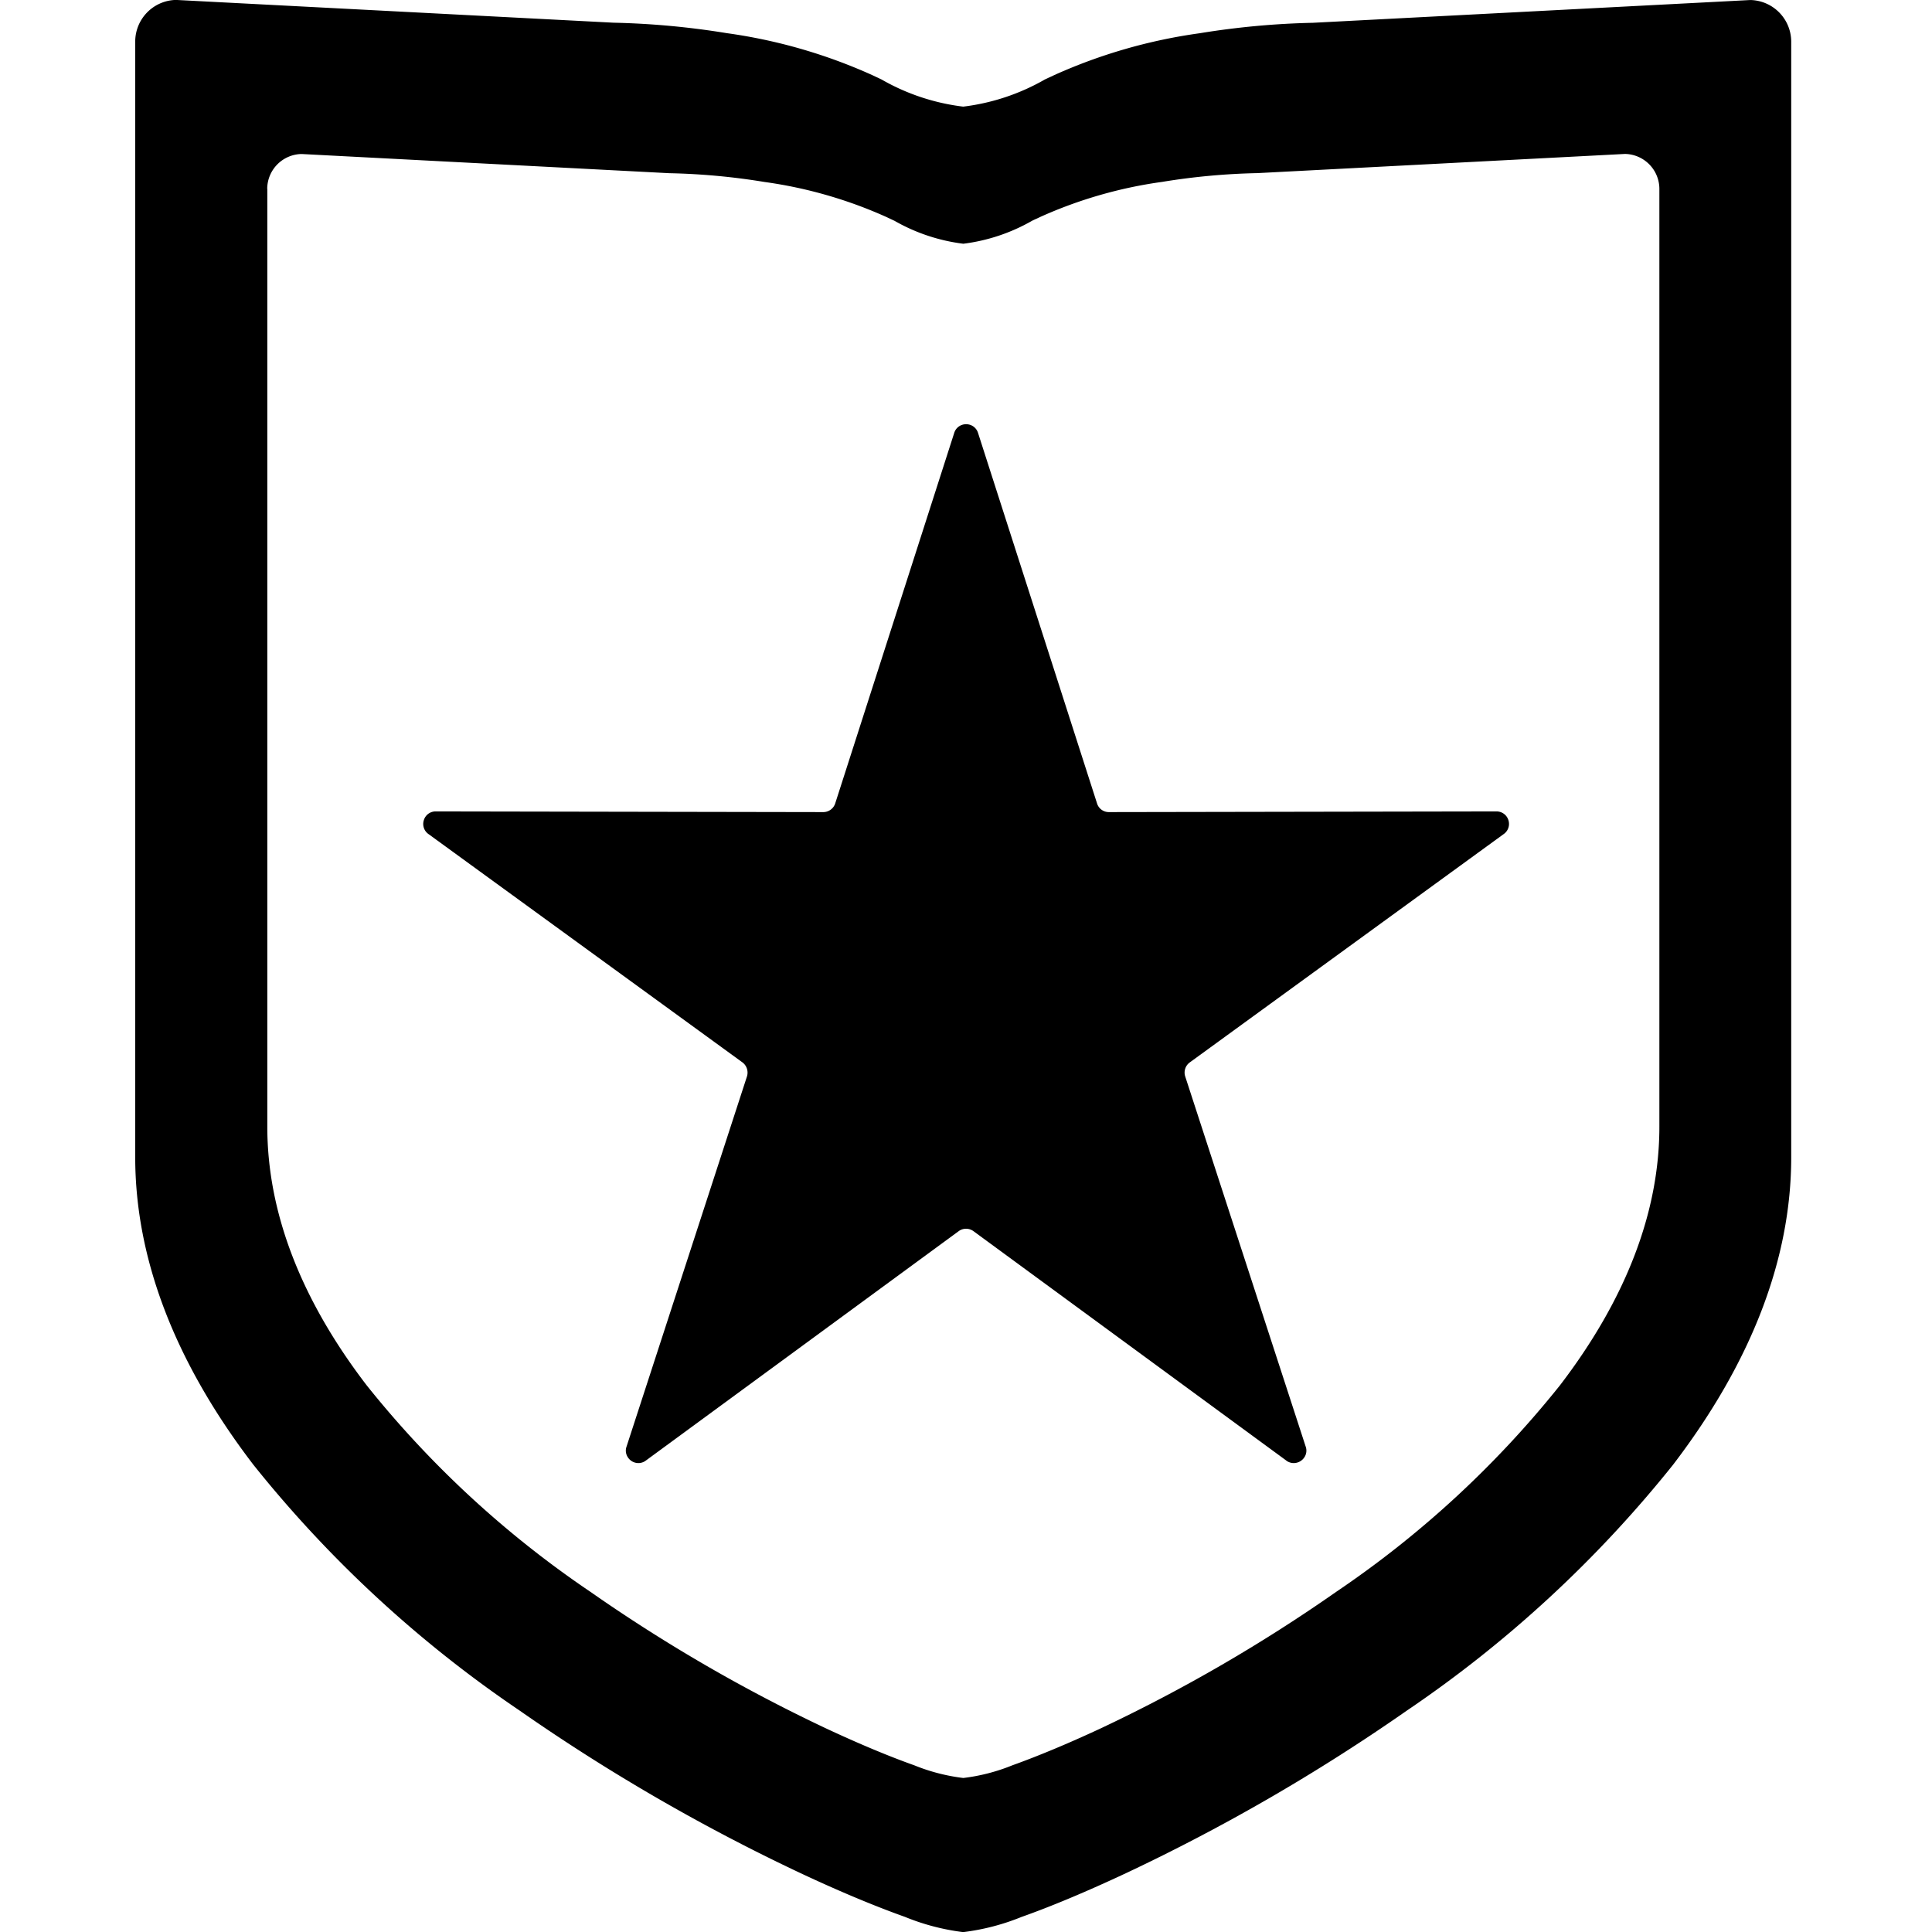 <svg xmlns="http://www.w3.org/2000/svg" xmlns:xlink="http://www.w3.org/1999/xlink" width="100" height="100" viewBox="0 0 100 100"><defs><clipPath id="b"><rect width="100" height="100"/></clipPath></defs><g id="a" clip-path="url(#b)"><path d="M-3557.164-13812.783c-1.571-.559-3.439-1.341-5.408-2.266a99.693,99.693,0,0,1-14.542-8.418,62.378,62.378,0,0,1-13.77-12.716c-4.057-5.3-6.117-10.66-6.117-15.921v-57.753a2.158,2.158,0,0,1,2.056-2.144.179.179,0,0,1,.045,0h.038l22.618,1.177a41.9,41.9,0,0,1,5.862.541,27.433,27.433,0,0,1,7.513,2.164l.262.123.087.038c.035.021.073.038.112.056l.024.011.021.011a11.189,11.189,0,0,0,4.218,1.4,11.19,11.19,0,0,0,4.218-1.4l.021-.011,0,0c.052-.024.108-.049.161-.076l.094-.042.223-.105a27.476,27.476,0,0,1,7.521-2.164,41.773,41.773,0,0,1,5.859-.541l22.614-1.177h.042a.152.152,0,0,1,.042,0,2.16,2.16,0,0,1,2.063,2.144v57.753c0,5.254-2.06,10.61-6.12,15.921a62.471,62.471,0,0,1-13.77,12.716,99.445,99.445,0,0,1-14.542,8.418c-2,.938-3.865,1.721-5.408,2.266a11.758,11.758,0,0,1-3.02.785A11.756,11.756,0,0,1-3557.164-13812.783Zm-33-89.447v48.548c0,4.424,1.728,8.928,5.143,13.387a52.288,52.288,0,0,0,11.574,10.684,83.508,83.508,0,0,0,12.224,7.084c1.69.789,3.264,1.446,4.546,1.9a9.871,9.871,0,0,0,2.538.656,9.839,9.839,0,0,0,2.538-.656c1.3-.465,2.877-1.121,4.55-1.9a83.137,83.137,0,0,0,12.22-7.084,52.228,52.228,0,0,0,11.574-10.684c3.415-4.462,5.146-8.966,5.146-13.387v-48.548a1.814,1.814,0,0,0-1.732-1.8h-.07l-19.011.992a34.77,34.77,0,0,0-4.926.454,23.026,23.026,0,0,0-6.316,1.818l-.021.011-.171.08c-.073.031-.146.066-.216.1l-.014.008a9.534,9.534,0,0,1-3.551,1.184,9.538,9.538,0,0,1-3.561-1.187c-.136-.062-.269-.126-.409-.192a23.082,23.082,0,0,0-6.319-1.818,34.7,34.7,0,0,0-4.923-.454l-19.014-.992h-.07A1.811,1.811,0,0,0-3590.169-13902.23Zm52.745,65.831-16.193-11.874a.651.651,0,0,0-.384-.126.639.639,0,0,0-.384.126l-16.193,11.874a.632.632,0,0,1-.381.129.647.647,0,0,1-.531-.275.618.618,0,0,1-.087-.573l6.236-19.168a.663.663,0,0,0-.234-.723l-16.256-11.822a.636.636,0,0,1-.234-.723.634.634,0,0,1,.615-.446l20.058.035a.649.649,0,0,0,.618-.451l6.159-19.175a.636.636,0,0,1,.615-.45.637.637,0,0,1,.618.45l6.159,19.175a.637.637,0,0,0,.611.451h.007l20.059-.035a.64.64,0,0,1,.614.446.639.639,0,0,1-.237.723l-16.253,11.822a.65.65,0,0,0-.238.723l6.239,19.168a.622.622,0,0,1-.087.573.658.658,0,0,1-.534.275A.648.648,0,0,1-3537.424-13836.4Z" transform="translate(3604 13911.999)"/></g></svg>